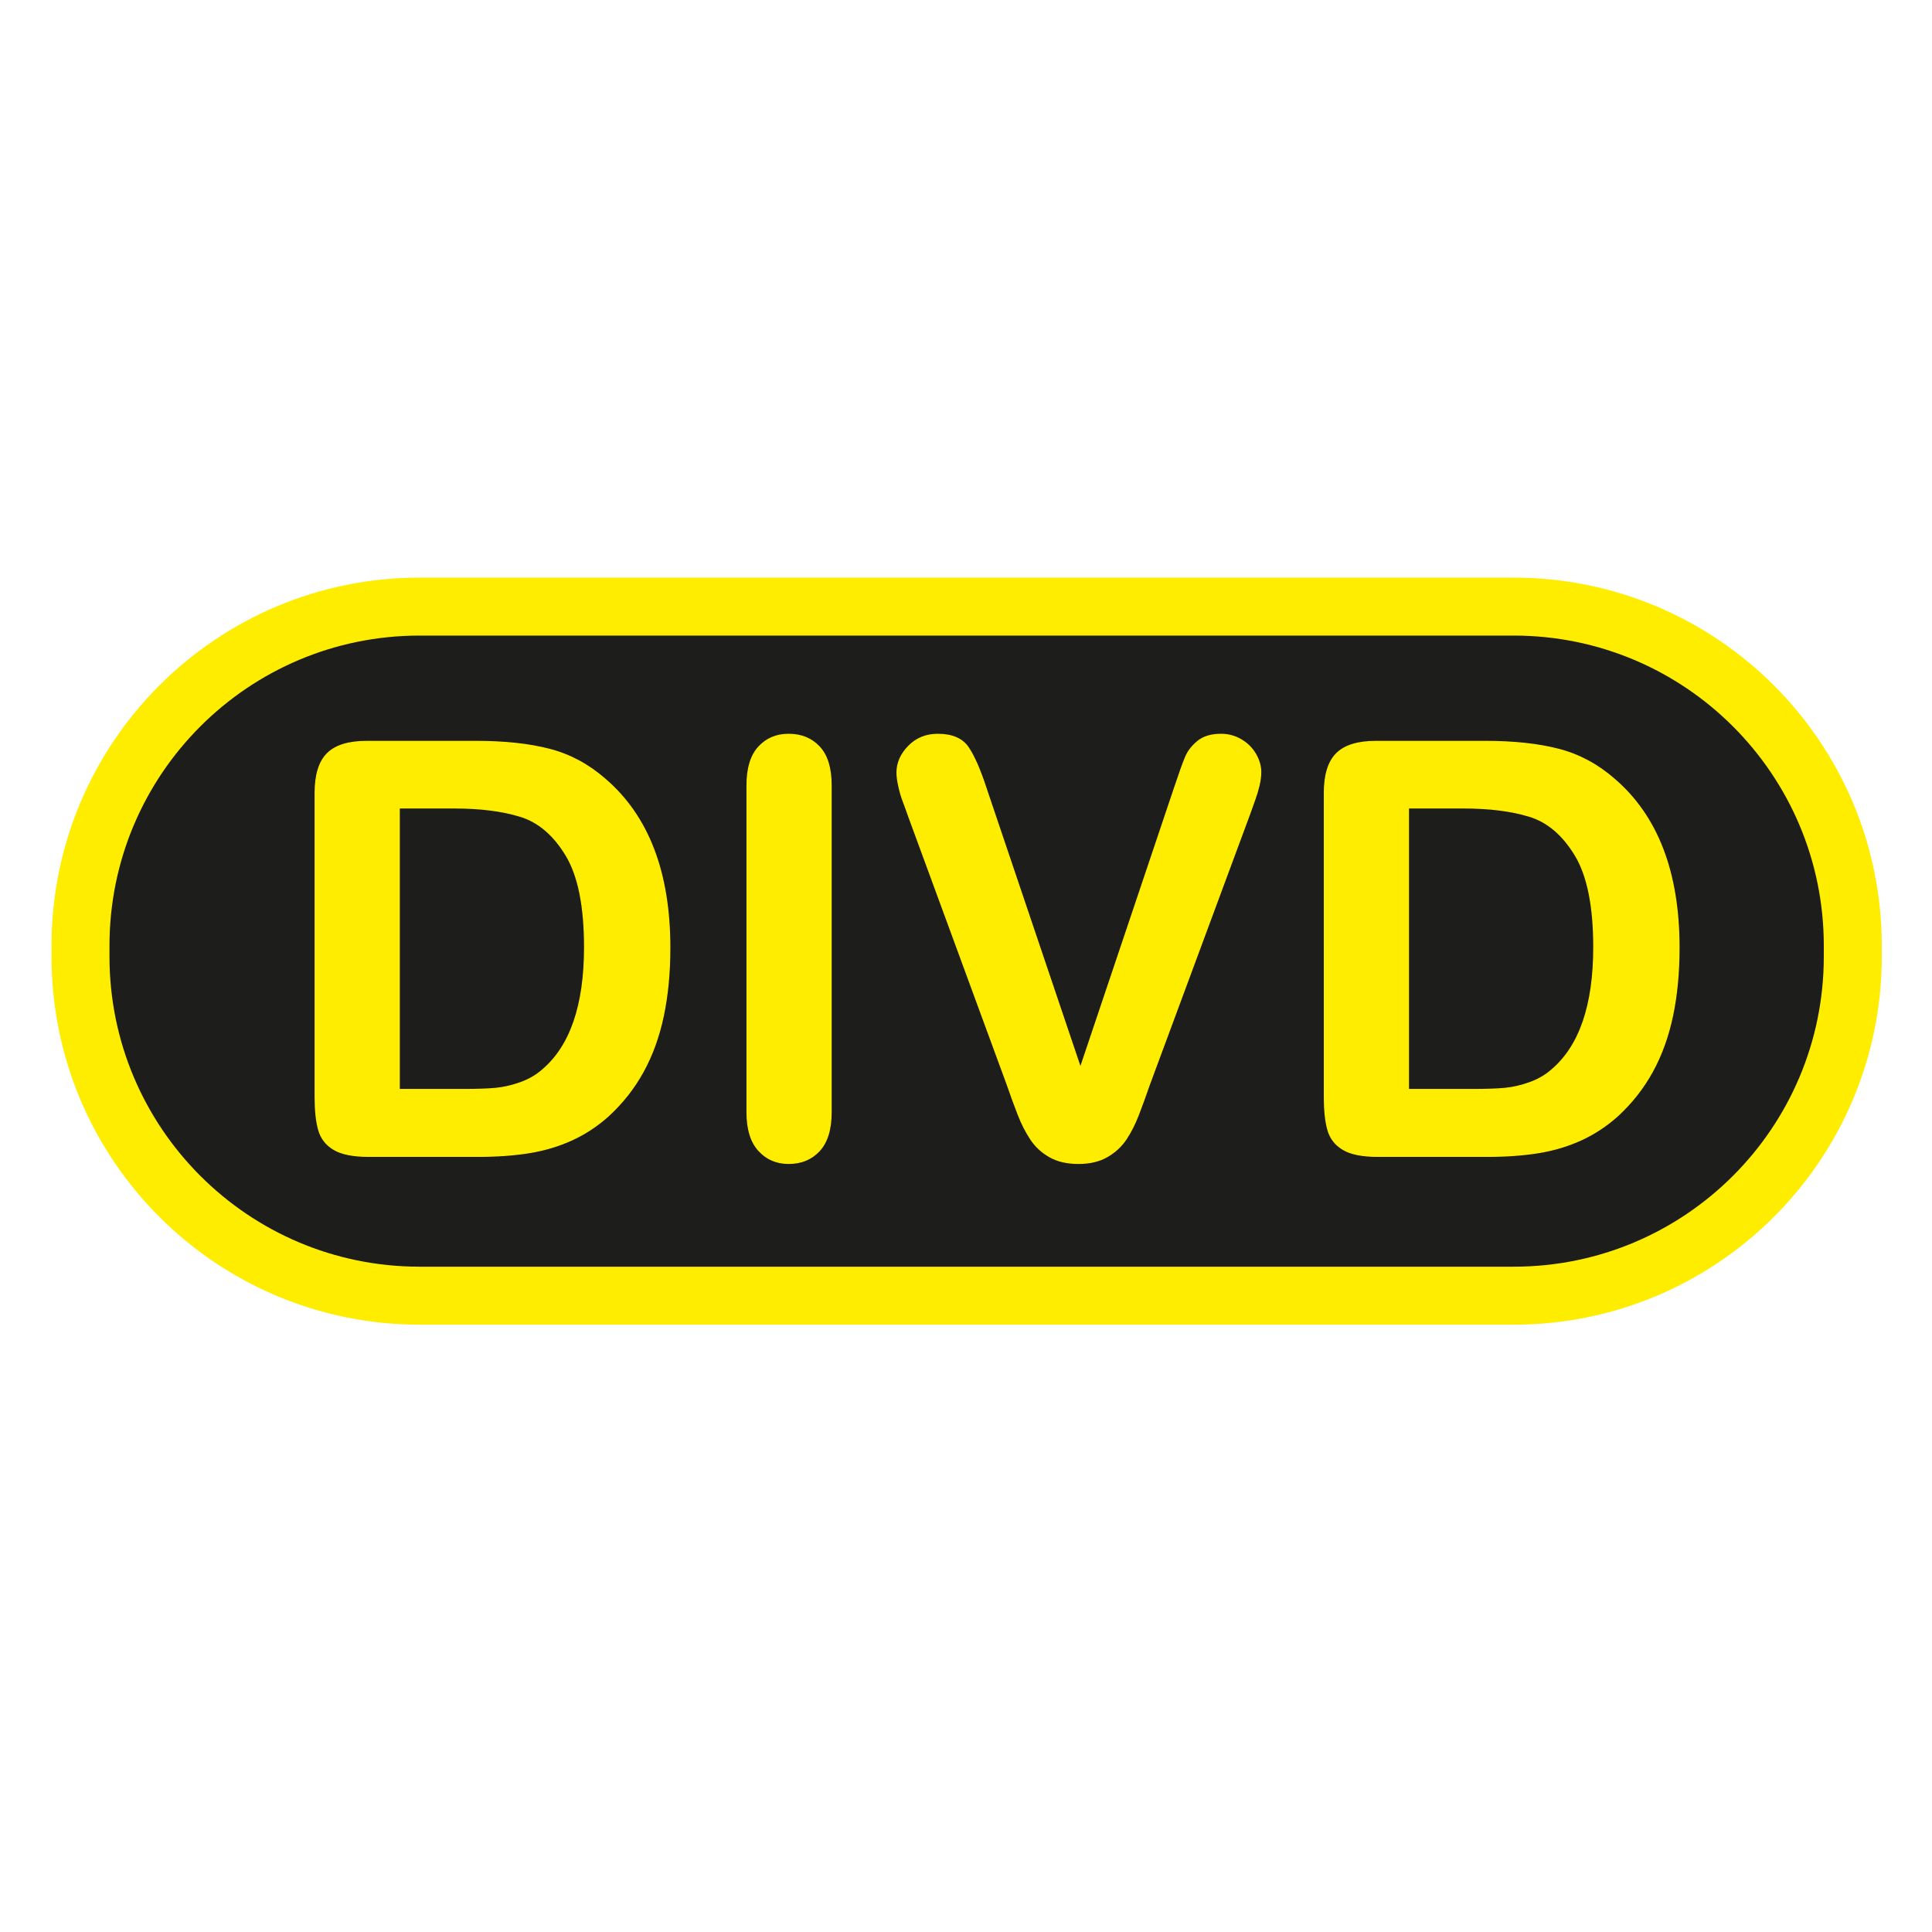 ﻿<?xml version="1.0" encoding="utf-8" standalone="no"?>
<!-- Generator: Adobe Illustrator 15.1.0, SVG Export Plug-In . SVG Version: 6.00 Build 0)  -->
<svg:svg xmlns:dc="http://purl.org/dc/elements/1.1/" xmlns:cc="http://creativecommons.org/ns#" xmlns:rdf="http://www.w3.org/1999/02/22-rdf-syntax-ns#" xmlns:svg="http://www.w3.org/2000/svg" xmlns:sodipodi="http://sodipodi.sourceforge.net/DTD/sodipodi-0.dtd" xmlns:inkscape="http://www.inkscape.org/namespaces/inkscape" version="1.2" width="1500" height="1500" viewBox="0 0 1500 1500" baseProfile="tiny-ps">
  <svg:title>DIVD - Dutch Institute for Vulnerability Disclosure</svg:title>
  <svg:defs id="defs3775" />
<svg:g id="g3750" transform="translate(0,438.462)">
	<svg:path d="M 1438,295.312 C 1438,149.889 1320.111,32 1174.688,32 H 325.312 C 179.889,32 62,149.889 62,295.312 v 8.375 C 62,449.111 179.889,567 325.312,567 h 849.375 C 1320.111,567 1438,449.111 1438,303.688 Z" id="path3746" fill="#1d1d1b" />
	<svg:path stroke-miterlimit="10" d="M 1438.5,295.812 C 1438.5,150.389 1320.611,32.5 1175.188,32.5 H 325.812 C 180.389,32.5 62.5,150.389 62.5,295.812 v 8.375 C 62.5,449.611 180.389,567.5 325.812,567.5 h 849.375 c 145.424,0 263.312,-117.889 263.312,-263.312 z" id="path3748" stroke-width="45" stroke="#ffed00" fill="none" />
</svg:g>
<svg:g id="g3760" transform="translate(0,438.462)">
	<svg:path d="m 284.693,137.181 h 85.034 c 22.117,0 41.089,2.053 56.909,6.152 15.82,4.103 30.175,11.793 43.066,23.071 33.542,28.712 50.317,72.365 50.317,130.957 0,19.336 -1.686,36.989 -5.054,52.954 -3.372,15.968 -8.569,30.36 -15.601,43.176 -7.031,12.82 -16.04,24.28 -27.026,34.388 -8.645,7.766 -18.093,13.99 -28.345,18.677 -10.255,4.689 -21.279,7.985 -33.069,9.888 -11.793,1.905 -25.086,2.856 -39.88,2.856 H 286.01 c -11.865,0 -20.802,-1.792 -26.807,-5.383 -6.008,-3.588 -9.925,-8.642 -11.755,-15.162 -1.833,-6.516 -2.747,-14.976 -2.747,-25.378 V 177.171 c 0,-14.062 3.148,-24.242 9.448,-30.542 6.299,-6.296 16.482,-9.448 30.544,-9.448 z m 25.269,51.635 V 407.444 H 359.4 c 10.839,0 19.336,-0.292 25.488,-0.879 6.152,-0.584 12.524,-2.05 19.116,-4.395 6.592,-2.342 12.305,-5.638 17.139,-9.888 21.825,-18.457 32.739,-50.242 32.739,-95.361 0,-31.785 -4.8,-55.591 -14.392,-71.411 -9.596,-15.82 -21.423,-25.89 -35.486,-30.213 -14.062,-4.318 -31.057,-6.481 -50.977,-6.481 z" id="path3752" fill="#ffed00" />
	<svg:path d="M 580.006,425.022 V 171.238 c 0,-13.184 3,-23.071 9.009,-29.663 6.005,-6.592 13.767,-9.888 23.291,-9.888 9.812,0 17.76,3.262 23.84,9.778 6.077,6.52 9.119,16.445 9.119,29.773 v 253.784 c 0,13.331 -3.042,23.291 -9.119,29.883 -6.08,6.592 -14.028,9.888 -23.84,9.888 -9.376,0 -17.104,-3.334 -23.181,-9.997 -6.081,-6.664 -9.119,-16.59 -9.119,-29.774 z" id="path3754" fill="#ffed00" />
	<svg:path d="m 765.895,174.534 72.949,215.991 73.169,-217.529 c 3.808,-11.426 6.664,-19.37 8.569,-23.84 1.902,-4.467 5.054,-8.494 9.448,-12.085 4.395,-3.588 10.399,-5.383 18.018,-5.383 5.565,0 10.729,1.394 15.49,4.175 4.759,2.784 8.494,6.482 11.207,11.096 2.708,4.614 4.064,9.266 4.064,13.953 0,3.224 -0.439,6.701 -1.318,10.438 -0.879,3.734 -1.978,7.398 -3.296,10.986 -1.318,3.591 -2.637,7.288 -3.955,11.096 L 892.237,403.93 c -2.784,8.058 -5.569,15.711 -8.35,22.961 -2.784,7.252 -6.009,13.623 -9.668,19.117 -3.663,5.492 -8.535,9.997 -14.612,13.513 -6.08,3.516 -13.513,5.273 -22.302,5.273 -8.789,0 -16.226,-1.724 -22.302,-5.163 -6.08,-3.44 -10.986,-7.982 -14.723,-13.623 -3.734,-5.638 -6.996,-12.048 -9.777,-19.227 -2.784,-7.176 -5.568,-14.794 -8.35,-22.852 l -76.685,-208.74 c -1.318,-3.808 -2.674,-7.543 -4.065,-11.206 -1.394,-3.66 -2.564,-7.615 -3.516,-11.865 -0.955,-4.247 -1.428,-7.835 -1.428,-10.767 0,-7.471 3,-14.282 9.009,-20.435 6.005,-6.152 13.547,-9.229 22.632,-9.229 11.13,0 19.006,3.406 23.621,10.217 4.615,6.812 9.34,17.689 14.174,32.63 z" id="path3756" fill="#ffed00" />
	<svg:path d="m 1068.238,137.181 h 85.034 c 22.117,0 41.089,2.053 56.909,6.152 15.82,4.103 30.175,11.793 43.066,23.071 33.543,28.712 50.317,72.365 50.317,130.957 0,19.336 -1.686,36.989 -5.054,52.954 -3.371,15.968 -8.569,30.36 -15.601,43.176 -7.031,12.82 -16.04,24.28 -27.026,34.388 -8.645,7.766 -18.093,13.99 -28.345,18.677 -10.255,4.689 -21.279,7.985 -33.069,9.888 -11.793,1.905 -25.086,2.856 -39.88,2.856 h -85.034 c -11.865,0 -20.802,-1.792 -26.807,-5.383 -6.008,-3.588 -9.926,-8.642 -11.756,-15.162 -1.833,-6.516 -2.746,-14.976 -2.746,-25.378 V 177.171 c 0,-14.062 3.148,-24.242 9.448,-30.542 6.299,-6.296 16.482,-9.448 30.544,-9.448 z m 25.269,51.635 v 218.628 h 49.438 c 10.839,0 19.336,-0.292 25.488,-0.879 6.152,-0.584 12.524,-2.05 19.116,-4.395 6.592,-2.342 12.305,-5.638 17.139,-9.888 21.825,-18.457 32.739,-50.242 32.739,-95.361 0,-31.785 -4.8,-55.591 -14.393,-71.411 -9.596,-15.82 -21.423,-25.89 -35.485,-30.213 -14.062,-4.318 -31.057,-6.481 -50.977,-6.481 z" id="path3758" fill="#ffed00" />
</svg:g>
<svg:g id="g3770" transform="translate(0,438.462)">
	<svg:path d="m 284.693,137.181 h 85.034 c 22.117,0 41.089,2.053 56.909,6.152 15.82,4.103 30.175,11.793 43.066,23.071 33.542,28.712 50.317,72.365 50.317,130.957 0,19.336 -1.686,36.989 -5.054,52.954 -3.372,15.968 -8.569,30.36 -15.601,43.176 -7.031,12.82 -16.04,24.28 -27.026,34.388 -8.645,7.766 -18.093,13.99 -28.345,18.677 -10.255,4.689 -21.279,7.985 -33.069,9.888 -11.793,1.905 -25.086,2.856 -39.88,2.856 H 286.01 c -11.865,0 -20.802,-1.792 -26.807,-5.383 -6.008,-3.588 -9.925,-8.642 -11.755,-15.162 -1.833,-6.516 -2.747,-14.976 -2.747,-25.378 V 177.171 c 0,-14.062 3.148,-24.242 9.448,-30.542 6.299,-6.296 16.482,-9.448 30.544,-9.448 z m 25.269,51.635 V 407.444 H 359.4 c 10.839,0 19.336,-0.292 25.488,-0.879 6.152,-0.584 12.524,-2.05 19.116,-4.395 6.592,-2.342 12.305,-5.638 17.139,-9.888 21.825,-18.457 32.739,-50.242 32.739,-95.361 0,-31.785 -4.8,-55.591 -14.392,-71.411 -9.596,-15.82 -21.423,-25.89 -35.486,-30.213 -14.062,-4.318 -31.057,-6.481 -50.977,-6.481 z" id="path3762" stroke-width="0.9" stroke="#ffed00" fill="none" />
	<svg:path d="M 580.006,425.022 V 171.238 c 0,-13.184 3,-23.071 9.009,-29.663 6.005,-6.592 13.767,-9.888 23.291,-9.888 9.812,0 17.76,3.262 23.84,9.778 6.077,6.52 9.119,16.445 9.119,29.773 v 253.784 c 0,13.331 -3.042,23.291 -9.119,29.883 -6.08,6.592 -14.028,9.888 -23.84,9.888 -9.376,0 -17.104,-3.334 -23.181,-9.997 -6.081,-6.664 -9.119,-16.59 -9.119,-29.774 z" id="path3764" stroke-width="0.9" stroke="#ffed00" fill="none" />
	<svg:path d="m 765.895,174.534 72.949,215.991 73.169,-217.529 c 3.808,-11.426 6.664,-19.37 8.569,-23.84 1.902,-4.467 5.054,-8.494 9.448,-12.085 4.395,-3.588 10.399,-5.383 18.018,-5.383 5.565,0 10.729,1.394 15.49,4.175 4.759,2.784 8.494,6.482 11.207,11.096 2.708,4.614 4.064,9.266 4.064,13.953 0,3.224 -0.439,6.701 -1.318,10.438 -0.879,3.734 -1.978,7.398 -3.296,10.986 -1.318,3.591 -2.637,7.288 -3.955,11.096 L 892.237,403.93 c -2.784,8.058 -5.569,15.711 -8.35,22.961 -2.784,7.252 -6.009,13.623 -9.668,19.117 -3.663,5.492 -8.535,9.997 -14.612,13.513 -6.08,3.516 -13.513,5.273 -22.302,5.273 -8.789,0 -16.226,-1.724 -22.302,-5.163 -6.08,-3.44 -10.986,-7.982 -14.723,-13.623 -3.734,-5.638 -6.996,-12.048 -9.777,-19.227 -2.784,-7.176 -5.568,-14.794 -8.35,-22.852 l -76.685,-208.74 c -1.318,-3.808 -2.674,-7.543 -4.065,-11.206 -1.394,-3.66 -2.564,-7.615 -3.516,-11.865 -0.955,-4.247 -1.428,-7.835 -1.428,-10.767 0,-7.471 3,-14.282 9.009,-20.435 6.005,-6.152 13.547,-9.229 22.632,-9.229 11.13,0 19.006,3.406 23.621,10.217 4.615,6.812 9.34,17.689 14.174,32.63 z" id="path3766" stroke-width="0.9" stroke="#ffed00" fill="none" />
	<svg:path d="m 1068.238,137.181 h 85.034 c 22.117,0 41.089,2.053 56.909,6.152 15.82,4.103 30.175,11.793 43.066,23.071 33.543,28.712 50.317,72.365 50.317,130.957 0,19.336 -1.686,36.989 -5.054,52.954 -3.371,15.968 -8.569,30.36 -15.601,43.176 -7.031,12.82 -16.04,24.28 -27.026,34.388 -8.645,7.766 -18.093,13.99 -28.345,18.677 -10.255,4.689 -21.279,7.985 -33.069,9.888 -11.793,1.905 -25.086,2.856 -39.88,2.856 h -85.034 c -11.865,0 -20.802,-1.792 -26.807,-5.383 -6.008,-3.588 -9.926,-8.642 -11.756,-15.162 -1.833,-6.516 -2.746,-14.976 -2.746,-25.378 V 177.171 c 0,-14.062 3.148,-24.242 9.448,-30.542 6.299,-6.296 16.482,-9.448 30.544,-9.448 z m 25.269,51.635 v 218.628 h 49.438 c 10.839,0 19.336,-0.292 25.488,-0.879 6.152,-0.584 12.524,-2.05 19.116,-4.395 6.592,-2.342 12.305,-5.638 17.139,-9.888 21.825,-18.457 32.739,-50.242 32.739,-95.361 0,-31.785 -4.8,-55.591 -14.393,-71.411 -9.596,-15.82 -21.423,-25.89 -35.485,-30.213 -14.062,-4.318 -31.057,-6.481 -50.977,-6.481 z" id="path3768" stroke-width="0.9" stroke="#ffed00" fill="none" />
</svg:g>
</svg:svg>